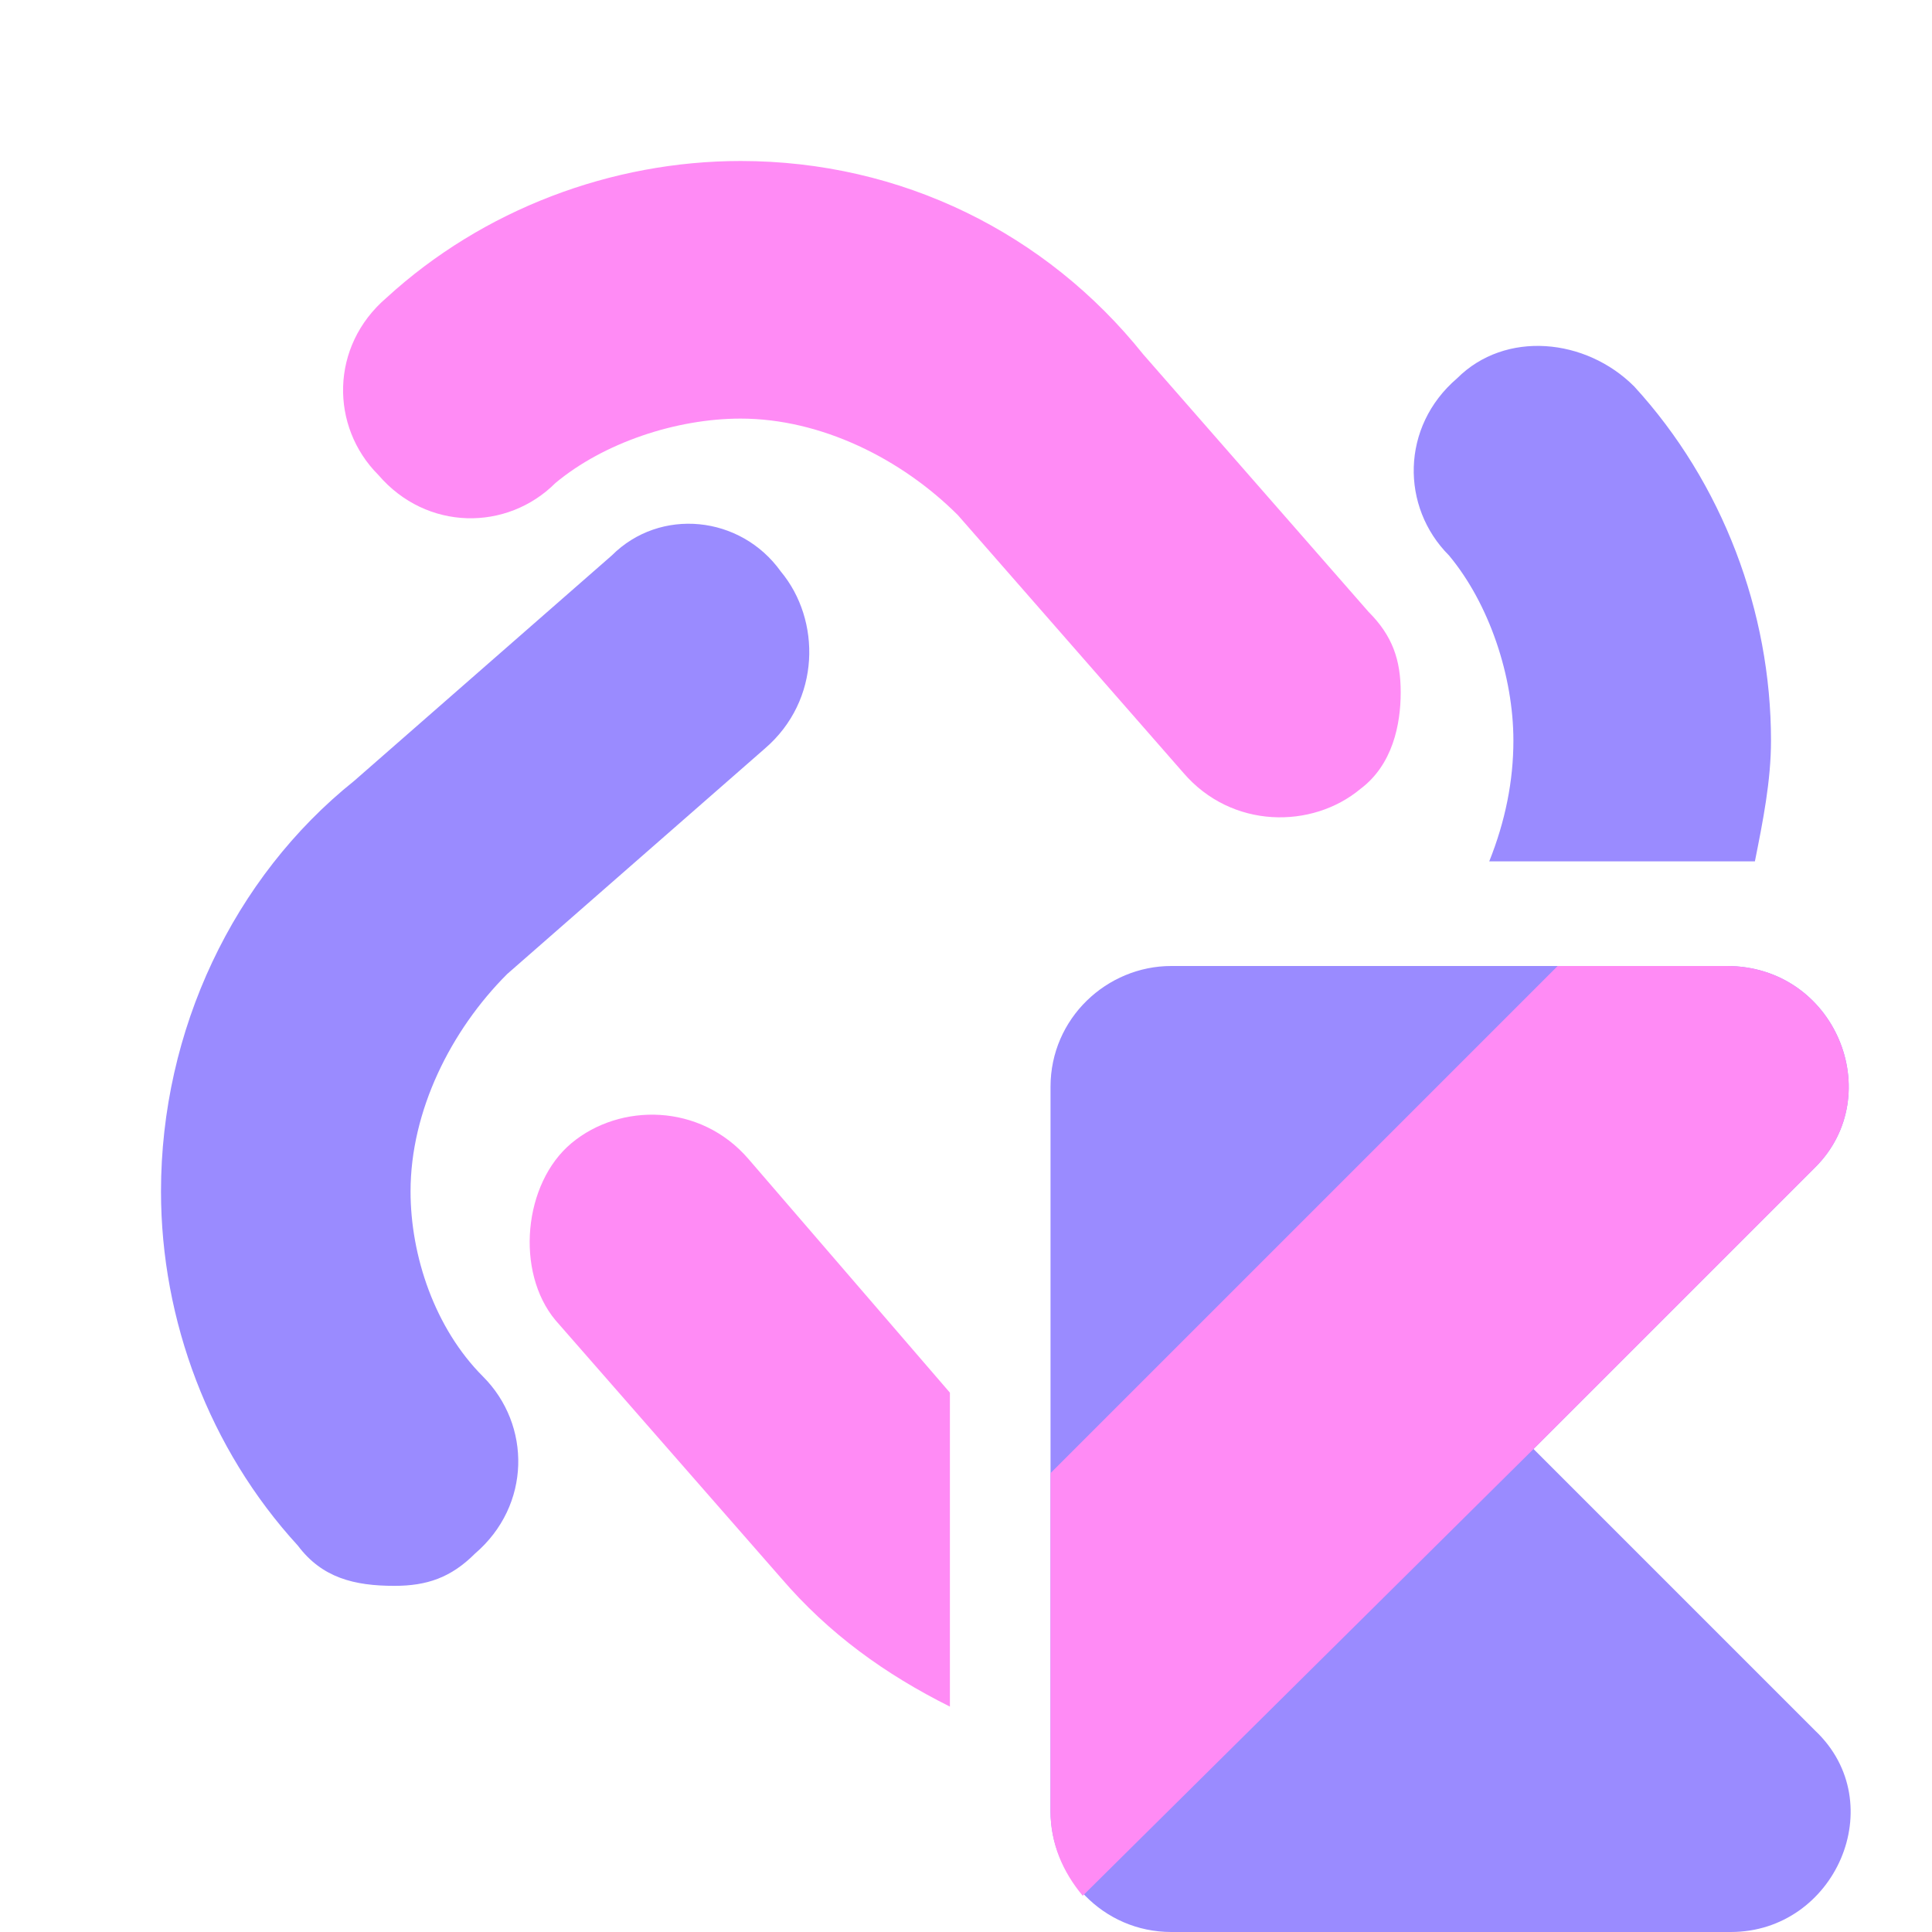 <?xml version="1.0" encoding="utf-8"?>
<!-- Generator: Adobe Illustrator 27.0.0, SVG Export Plug-In . SVG Version: 6.00 Build 0)  -->
<svg version="1.1" id="a" xmlns="http://www.w3.org/2000/svg" xmlns:xlink="http://www.w3.org/1999/xlink" x="0px" y="0px"
	 viewBox="0 0 24 24" style="enable-background:new 0 0 24 24;" xml:space="preserve">
<style type="text/css">
	.st0{fill:#FF8BF5;}
	.st1{fill:#9A8BFF;}
</style>
<path class="st0" d="M9.2,5.2c1,0,2,0.5,2.7,1.2l2.8,3.2c0.6,0.7,1.6,0.7,2.2,0.2c0.4-0.3,0.5-0.8,0.5-1.2c0-0.4-0.1-0.7-0.4-1
	l-2.8-3.2C13,2.9,11.2,2,9.2,2C7.6,2,6,2.6,4.8,3.7l0,0C4.1,4.3,4.1,5.3,4.7,5.9c0.6,0.7,1.6,0.7,2.2,0.1C7.5,5.5,8.4,5.2,9.2,5.2z"
	/>
<g>
	<path class="st0" d="M11.8,17.3l-2.5-2.9c-0.6-0.7-1.6-0.7-2.2-0.2s-0.7,1.6-0.2,2.2l2.8,3.2c0.6,0.7,1.3,1.2,2.1,1.6V17.3z"/>
</g>
<g>
	<path class="st1" d="M7.6,6.9L4.4,9.7C2.9,10.9,2,12.8,2,14.8c0,1.6,0.6,3.2,1.7,4.4v0c0.3,0.4,0.7,0.5,1.2,0.5l0,0
		c0.4,0,0.7-0.1,1-0.4c0.7-0.6,0.7-1.6,0.1-2.2c-0.6-0.6-0.9-1.5-0.9-2.3c0-1,0.5-2,1.2-2.7l3.2-2.8c0.7-0.6,0.7-1.6,0.2-2.2
		C9.2,6.4,8.2,6.3,7.6,6.9z"/>
	<path class="st1" d="M18.8,9.2c0,0.5-0.1,1-0.3,1.5h3c0.1,0,0.2,0,0.3,0c0.1-0.5,0.2-1,0.2-1.5c0-1.6-0.6-3.2-1.7-4.4l0,0
		c-0.6-0.6-1.6-0.7-2.2-0.1c-0.7,0.6-0.7,1.6-0.1,2.2C18.5,7.5,18.8,8.4,18.8,9.2z"/>
</g>
<g transform="translate(12 12) scale(0.5 0.5)">
	<path class="st1" d="M14.1,12l7-7C22.9,3.2,21.6,0,18.9,0H5.1c-1.6,0-3,1.3-3,3V21c0,1.6,1.3,3,3,3h13.9c2.6,0,4-3.2,2.1-5L14.1,12
		L14.1,12z"/>
	<path class="st0" d="M14.1,12l7-7C22.9,3.2,21.6,0,18.9,0h-4.2L2.1,12.6V21c0,0.8,0.3,1.5,0.8,2.1L14.1,12L14.1,12L14.1,12z"/>
</g>
</svg>
